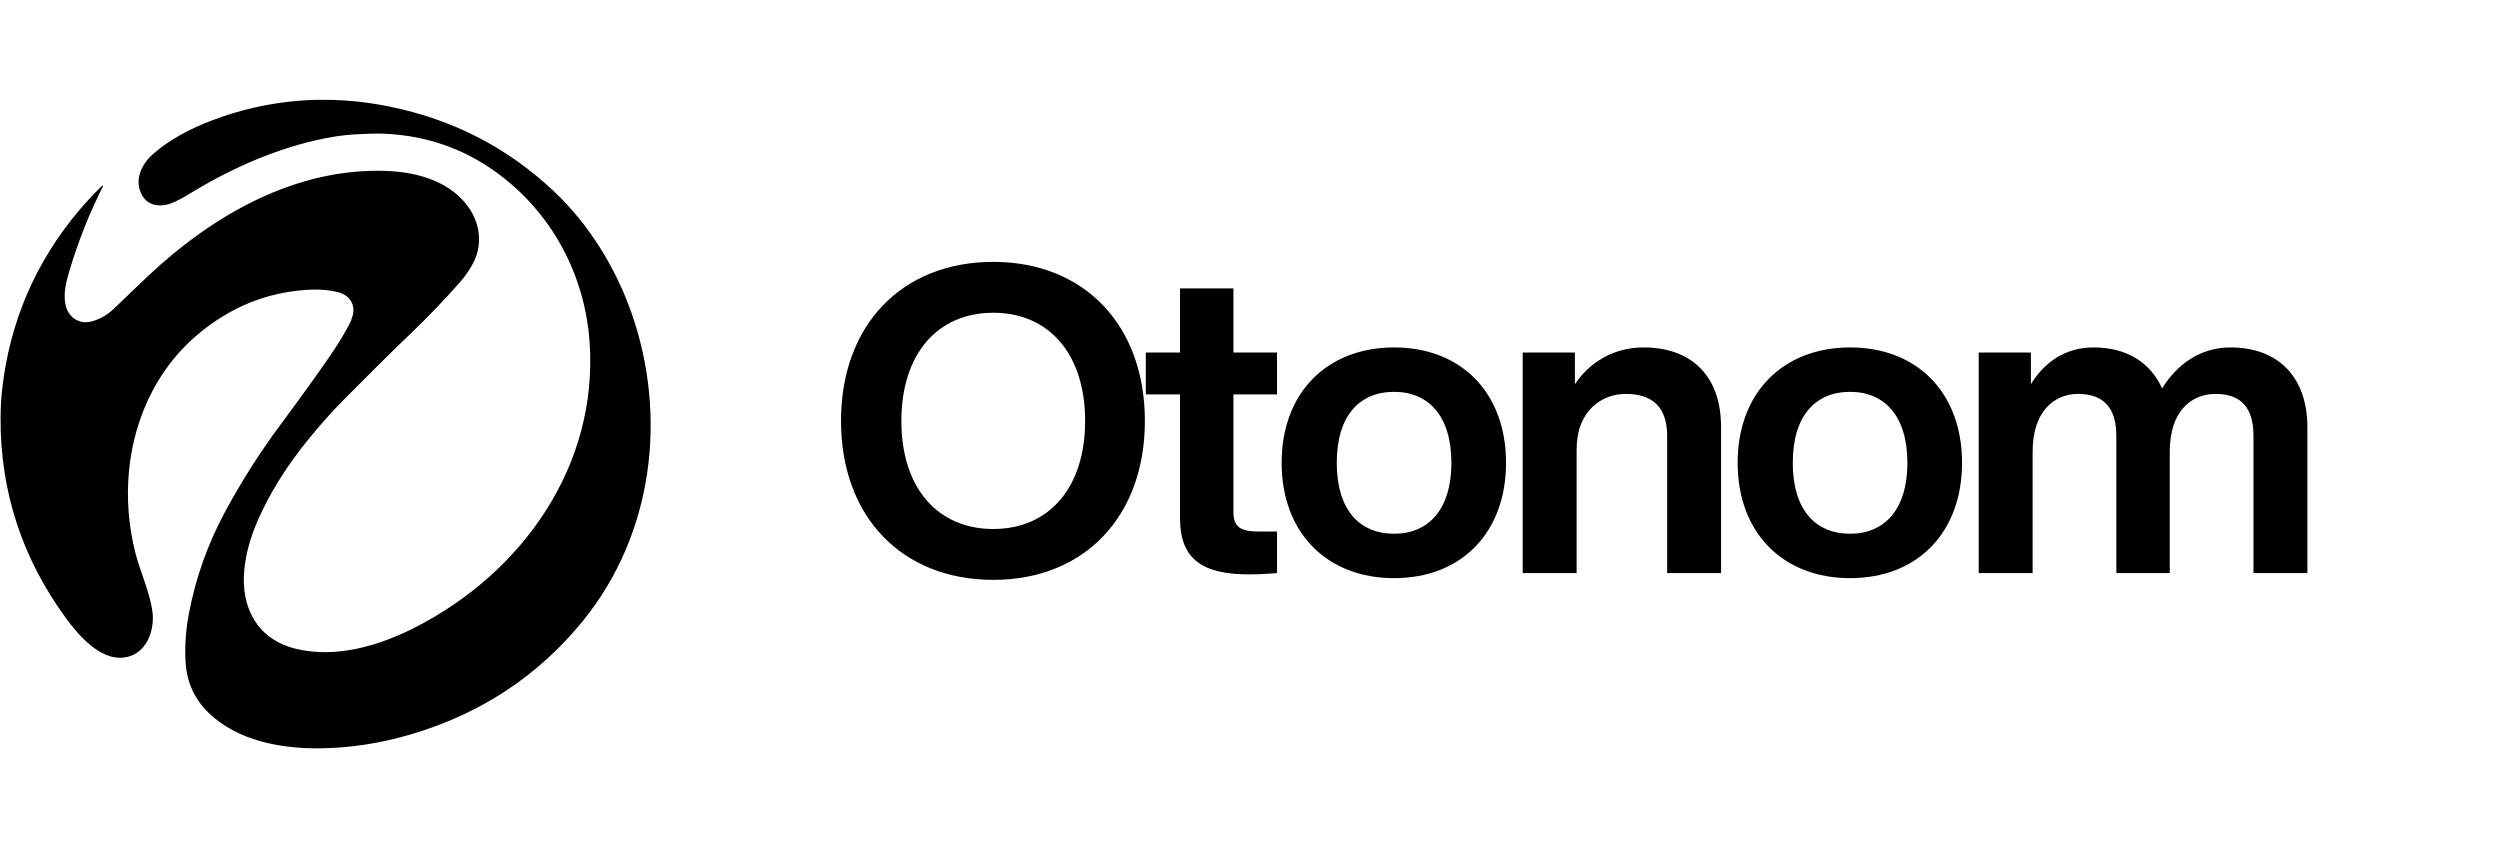 <svg xmlns="http://www.w3.org/2000/svg" xmlns:xlink="http://www.w3.org/1999/xlink" width="428" zoomAndPan="magnify" viewBox="0 0 321 108" height="144" preserveAspectRatio="xMidYMid meet" version="1.0"><defs><g/><clipPath id="690f8c599a"><path d="M 0 12 L 84 12 L 84 96.141 L 0 96.141 Z M 0 12 " clip-rule="nonzero"/></clipPath></defs><g clip-path="url(#690f8c599a)"><path fill="#000000" d="M 40.367 18.055 C 34.676 19.379 29.055 21.957 24 25.082 C 23.559 25.355 23.047 25.629 22.469 25.902 C 20.934 26.625 19.105 26.648 18.219 25.031 C 17.223 23.207 18.098 21.168 19.582 19.84 C 21.676 17.961 24.465 16.512 27.027 15.531 C 34.445 12.691 42.105 12.074 50.004 13.68 C 58.148 15.336 65.191 18.965 71.129 24.57 C 75.637 28.824 79.051 34.375 81.082 40.172 C 85.738 53.441 83.859 68.594 74.906 79.648 C 69.176 86.727 61.824 91.598 52.852 94.266 C 48.895 95.441 44.953 96.047 41.027 96.086 C 36.047 96.133 30.512 95.121 26.797 91.535 C 24.992 89.785 24.004 87.652 23.836 85.125 C 23.699 83.066 23.844 80.93 24.27 78.707 C 25.141 74.152 26.684 69.82 28.906 65.699 C 31.016 61.789 33.391 58.059 36.031 54.508 C 38.539 51.129 40.637 48.219 42.316 45.781 C 43.312 44.336 44.156 42.961 44.84 41.66 C 45.039 41.289 45.188 40.891 45.297 40.469 C 45.656 39.074 44.844 37.895 43.449 37.527 C 42.418 37.254 41.258 37.141 39.965 37.191 C 35.859 37.355 32.078 38.496 28.629 40.609 C 24.641 43.055 21.594 46.305 19.492 50.363 C 16.242 56.637 15.645 64.098 17.371 70.938 C 18.008 73.473 19.199 75.891 19.562 78.445 C 19.926 80.988 18.77 84.148 15.805 84.441 C 12.812 84.742 10.062 81.547 8.492 79.402 C 2.832 71.676 0.023 63.086 0.074 53.645 C 0.082 52.34 0.148 51.117 0.277 49.977 C 1.262 41.324 4.539 33.688 10.117 27.059 C 10.957 26.059 11.941 25.004 13.059 23.895 C 13.094 23.859 13.137 23.836 13.184 23.828 C 13.203 23.824 13.219 23.832 13.23 23.848 C 13.242 23.863 13.242 23.879 13.234 23.895 C 11.461 27.41 10.023 31.035 8.914 34.77 C 8.492 36.195 8.117 37.637 8.402 39.098 C 8.711 40.684 10.125 41.699 11.727 41.285 C 12.828 40.996 13.82 40.426 14.699 39.57 C 16.129 38.18 17.566 36.805 19.012 35.441 C 27.293 27.641 37.953 21.5 49.656 21.949 C 53.746 22.105 58.027 23.371 60.32 26.848 C 61.727 28.984 61.926 31.648 60.691 33.902 C 60.219 34.762 59.656 35.562 59 36.305 C 57.031 38.535 54.926 40.723 52.688 42.871 C 50.164 45.293 47.336 48.086 44.207 51.25 C 42.551 52.926 40.906 54.781 39.273 56.816 C 36.664 60.07 34.613 63.391 33.121 66.773 C 32.133 69.016 31.547 71.18 31.359 73.262 C 30.93 78.008 33.023 82.062 37.914 83.285 C 43.117 84.594 48.746 82.898 53.391 80.516 C 67.168 73.445 76.82 59.73 75.703 43.906 C 75.082 35.137 70.742 27.152 63.586 22.027 C 59.438 19.059 54.754 17.438 49.531 17.176 C 48.91 17.145 48.289 17.141 47.668 17.164 C 47.074 17.188 46.484 17.211 45.902 17.234 C 44.281 17.297 42.438 17.57 40.367 18.055 Z M 40.367 18.055 " fill-opacity="1" fill-rule="nonzero"/></g><g fill="#000000" fill-opacity="1"><g transform="translate(106.456, 73.579)"><g><path d="M 21.078 0.875 C 32.766 0.875 40.547 -7.25 40.547 -19.531 C 40.547 -31.828 32.766 -39.953 21.078 -39.953 C 9.328 -39.953 1.531 -31.828 1.531 -19.531 C 1.531 -7.25 9.328 0.875 21.078 0.875 Z M 21.078 -5.656 C 13.938 -5.656 9.281 -10.922 9.281 -19.531 C 9.281 -28.156 13.938 -33.422 21.078 -33.422 C 28.203 -33.422 32.875 -28.156 32.875 -19.531 C 32.875 -10.922 28.203 -5.656 21.078 -5.656 Z M 21.078 -5.656 "/></g></g></g><g fill="#000000" fill-opacity="1"><g transform="translate(146.405, 73.579)"><g><path d="M 17.562 -28.312 L 11.969 -28.312 L 11.969 -36.547 L 5.109 -36.547 L 5.109 -28.312 L 0.719 -28.312 L 0.719 -22.938 L 5.109 -22.938 L 5.109 -7.031 C 5.109 -1.812 7.953 0.172 13.938 0.172 C 15.031 0.172 16.359 0.109 17.562 0 L 17.562 -5.328 L 15.203 -5.328 C 12.891 -5.328 11.969 -5.922 11.969 -7.797 L 11.969 -22.938 L 17.562 -22.938 Z M 17.562 -28.312 "/></g></g></g><g fill="#000000" fill-opacity="1"><g transform="translate(163.031, 73.579)"><g><path d="M 15.969 0.656 C 24.578 0.656 30.344 -5.156 30.344 -14.156 C 30.344 -23.156 24.578 -28.969 15.969 -28.969 C 7.359 -28.969 1.531 -23.156 1.531 -14.156 C 1.531 -5.156 7.359 0.656 15.969 0.656 Z M 15.969 -5.047 C 11.469 -5.047 8.609 -8.172 8.609 -14.156 C 8.609 -20.141 11.469 -23.266 15.969 -23.266 C 20.406 -23.266 23.328 -20.141 23.328 -14.156 C 23.328 -8.172 20.406 -5.047 15.969 -5.047 Z M 15.969 -5.047 "/></g></g></g><g fill="#000000" fill-opacity="1"><g transform="translate(192.718, 73.579)"><g><path d="M 18.328 -28.969 C 14.328 -28.969 11.297 -26.938 9.5 -24.25 L 9.5 -28.312 L 2.797 -28.312 L 2.797 0 L 9.719 0 L 9.719 -15.859 C 9.719 -20.906 13 -23 16.031 -23 C 19.531 -23 21.344 -21.234 21.344 -17.609 L 21.344 0 L 28.266 0 L 28.266 -18.766 C 28.266 -25.516 24.25 -28.969 18.328 -28.969 Z M 18.328 -28.969 "/></g></g></g><g fill="#000000" fill-opacity="1"><g transform="translate(221.582, 73.579)"><g><path d="M 15.969 0.656 C 24.578 0.656 30.344 -5.156 30.344 -14.156 C 30.344 -23.156 24.578 -28.969 15.969 -28.969 C 7.359 -28.969 1.531 -23.156 1.531 -14.156 C 1.531 -5.156 7.359 0.656 15.969 0.656 Z M 15.969 -5.047 C 11.469 -5.047 8.609 -8.172 8.609 -14.156 C 8.609 -20.141 11.469 -23.266 15.969 -23.266 C 20.406 -23.266 23.328 -20.141 23.328 -14.156 C 23.328 -8.172 20.406 -5.047 15.969 -5.047 Z M 15.969 -5.047 "/></g></g></g><g fill="#000000" fill-opacity="1"><g transform="translate(251.269, 73.579)"><g><path d="M 35.125 -28.969 C 31.172 -28.969 28.203 -26.719 26.344 -23.703 C 24.906 -26.938 21.891 -28.969 17.562 -28.969 C 13.828 -28.969 11.188 -27 9.5 -24.25 L 9.5 -28.312 L 2.797 -28.312 L 2.797 0 L 9.719 0 L 9.719 -15.578 C 9.719 -20.906 12.625 -23 15.531 -23 C 18.828 -23 20.469 -21.234 20.469 -17.609 L 20.469 0 L 27.328 0 L 27.328 -15.578 C 27.328 -20.906 30.188 -23 33.203 -23 C 36.484 -23 38.078 -21.234 38.078 -17.609 L 38.078 0 L 45 0 L 45 -18.719 C 45 -24.969 41.438 -28.969 35.125 -28.969 Z M 35.125 -28.969 "/></g></g></g></svg>